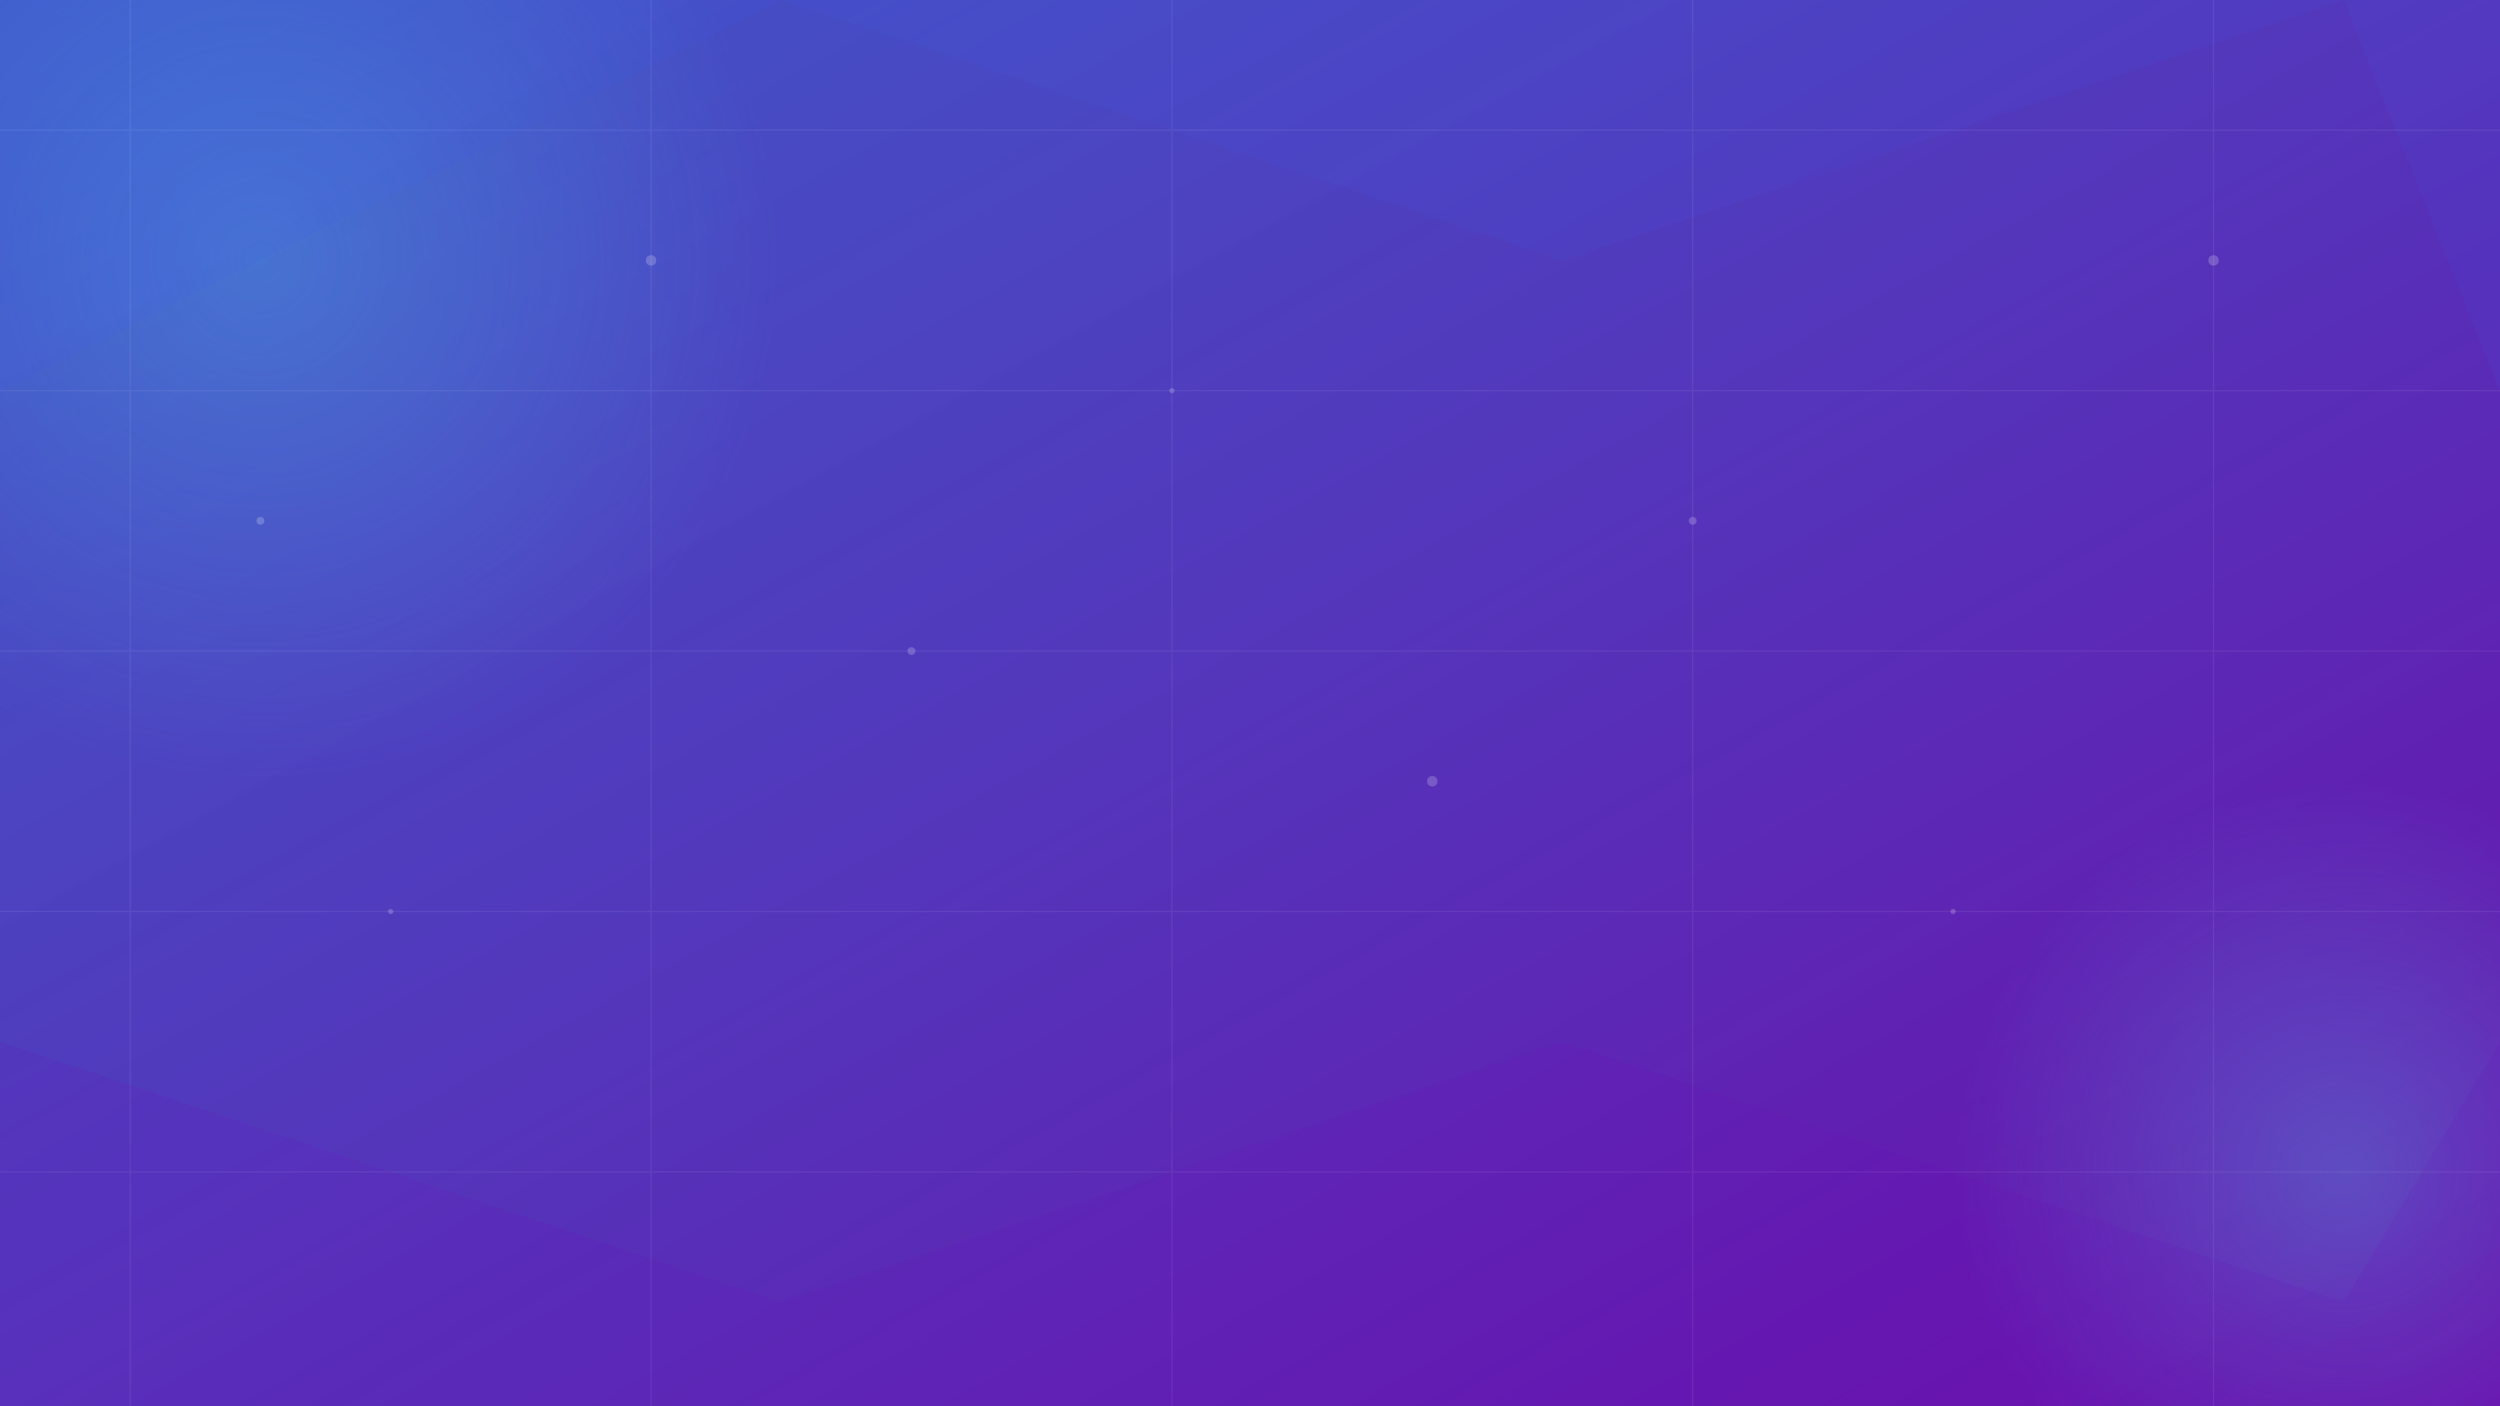 <?xml version="1.0" encoding="UTF-8"?>
<svg width="1920" height="1080" viewBox="0 0 1920 1080" xmlns="http://www.w3.org/2000/svg">
  <rect x="0" y="0" width="1920" height="1080" fill="#333333" stroke="none"/>
  <defs>
    <linearGradient id="bg-gradient" x1="0%" y1="0%" x2="100%" y2="100%">
      <stop offset="0%" stop-color="#4361ee" stop-opacity="0.8"/>
      <stop offset="100%" stop-color="#7209b7" stop-opacity="0.9"/>
    </linearGradient>
    <radialGradient id="circle-gradient" cx="50%" cy="50%" r="50%" fx="50%" fy="50%">
      <stop offset="0%" stop-color="#4cc9f0" stop-opacity="0.3"/>
      <stop offset="100%" stop-color="#4cc9f0" stop-opacity="0"/>
    </radialGradient>
  </defs>
  
  <!-- 背景 -->
  <rect width="100%" height="100%" fill="url(#bg-gradient)"/>
  
  <!-- 装饰性圆形 -->
  <circle cx="200" cy="200" r="400" fill="url(#circle-gradient)"/>
  <circle cx="1800" cy="900" r="300" fill="url(#circle-gradient)"/>
  
  <!-- 装饰性几何图形 -->
  <path d="M0,300 L600,0 L1200,200 L1800,0 L1920,300 L1920,0 L0,0 Z" fill="#4361ee" opacity="0.1"/>
  <path d="M0,800 L600,1000 L1200,800 L1800,1000 L1920,800 L1920,1080 L0,1080 Z" fill="#7209b7" opacity="0.1"/>
  
  <!-- 网格效果 -->
  <g opacity="0.07">
    <path d="M0,100 L1920,100" stroke="#fff" stroke-width="1"/>
    <path d="M0,300 L1920,300" stroke="#fff" stroke-width="1"/>
    <path d="M0,500 L1920,500" stroke="#fff" stroke-width="1"/>
    <path d="M0,700 L1920,700" stroke="#fff" stroke-width="1"/>
    <path d="M0,900 L1920,900" stroke="#fff" stroke-width="1"/>
    
    <path d="M100,0 L100,1080" stroke="#fff" stroke-width="1"/>
    <path d="M500,0 L500,1080" stroke="#fff" stroke-width="1"/>
    <path d="M900,0 L900,1080" stroke="#fff" stroke-width="1"/>
    <path d="M1300,0 L1300,1080" stroke="#fff" stroke-width="1"/>
    <path d="M1700,0 L1700,1080" stroke="#fff" stroke-width="1"/>
  </g>
  
  <!-- 点状装饰 -->
  <g opacity="0.2">
    <circle cx="200" cy="400" r="3" fill="#fff"/>
    <circle cx="300" cy="700" r="2" fill="#fff"/>
    <circle cx="500" cy="200" r="4" fill="#fff"/>
    <circle cx="700" cy="500" r="3" fill="#fff"/>
    <circle cx="900" cy="300" r="2" fill="#fff"/>
    <circle cx="1100" cy="600" r="4" fill="#fff"/>
    <circle cx="1300" cy="400" r="3" fill="#fff"/>
    <circle cx="1500" cy="700" r="2" fill="#fff"/>
    <circle cx="1700" cy="200" r="4" fill="#fff"/>
  </g>
</svg> 